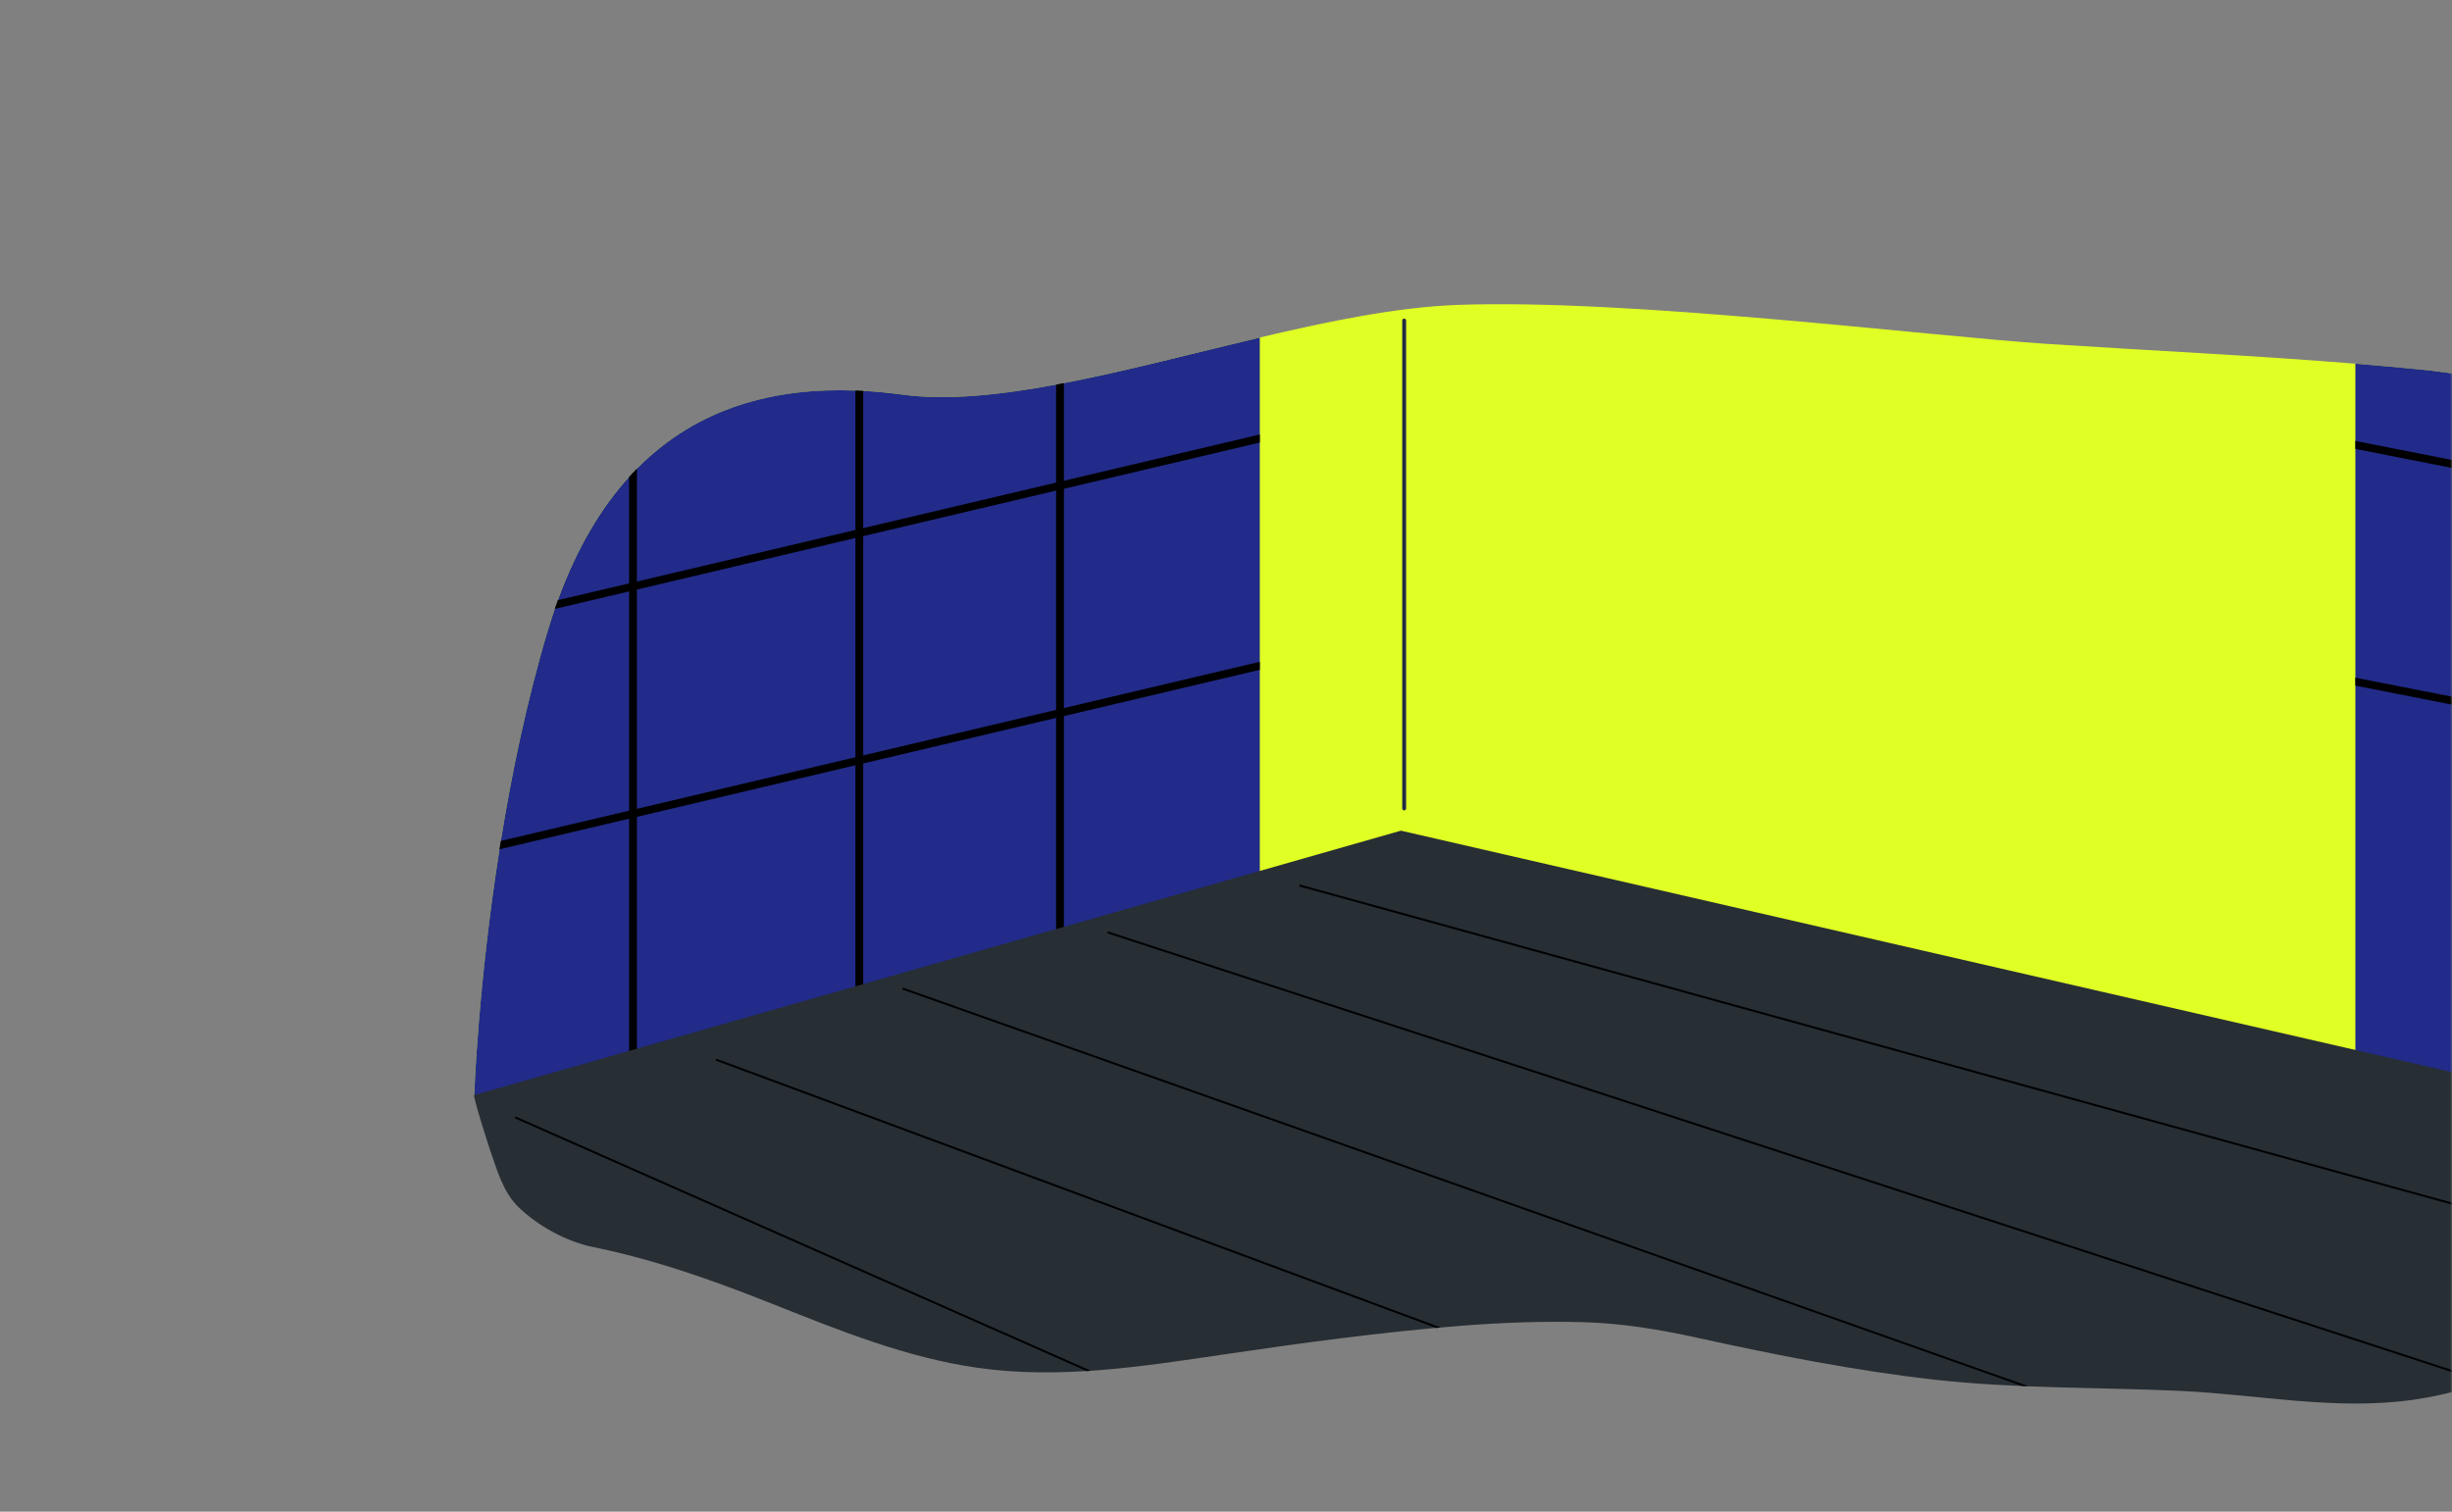 <svg width="600" height="370" viewBox="0 0 600 370" fill="none" xmlns="http://www.w3.org/2000/svg">
<rect x="0" y="0" width="600" height="370" fill="#808080" stroke="none"/>
<mask id="mask0" mask-type="alpha" maskUnits="userSpaceOnUse" x="0" y="0" width="600" height="370">
<rect width="600" height="370" fill="black"/>
</mask>
<g mask="url(#mask0)">
<path d="M670.994 208.608C670.953 214.494 670.769 220.426 669.961 226.267C666.785 249.246 668.492 278.172 668.492 278.172C668.492 278.172 630.295 279.777 576.352 282.002C447.747 287.31 229.657 296.151 226.481 295.199C223.925 294.436 188.629 285.77 158.618 278.435C135.798 272.861 116.039 268.046 116.039 268.046C116.039 268.046 118.107 207.553 134.009 154.461C149.908 101.366 185.573 91.822 220.852 96.592C243.848 99.703 276.592 90.11 308.27 82.611C325.206 78.6 341.834 75.189 356.506 74.635C398.617 73.047 471.793 82.27 501.042 84.183C526.126 85.821 551.264 86.978 576.348 89.018C581.423 89.429 586.506 89.876 591.577 90.373C606.142 91.797 620.998 94.901 633.86 102.154C647.613 109.912 655.966 123.265 660.93 138.034C668.484 160.52 671.159 184.956 670.994 208.608Z" fill="#E0FF24"/>
<path d="M670.995 208.608C670.954 214.494 670.769 220.426 669.961 226.267C666.785 249.246 668.492 278.172 668.492 278.172C668.492 278.172 667.224 278.226 664.824 278.324C664.25 278.349 663.618 278.378 662.916 278.406C655.146 278.731 639.658 279.379 618.98 280.233C618.348 280.262 617.712 280.286 617.072 280.315C605.027 280.816 591.295 281.382 576.356 281.998V89.018C581.432 89.429 586.515 89.876 591.586 90.373C600.136 91.206 608.789 92.627 617.076 95.122C617.716 95.307 618.348 95.508 618.984 95.713C624.137 97.38 629.142 99.486 633.869 102.154C642.833 107.207 649.5 114.641 654.432 123.294C654.842 124.008 655.24 124.734 655.626 125.469C657.726 129.463 659.482 133.683 660.939 138.03C661.644 140.123 662.305 142.241 662.925 144.364C663.61 146.712 664.246 149.076 664.832 151.457C667.491 162.191 669.181 173.237 670.109 184.308C670.166 184.964 670.219 185.625 670.264 186.282C670.822 193.749 671.044 201.215 670.995 208.608Z" fill="#222B89"/>
<path d="M655.612 125.469L618.975 118.261L617.067 117.888L576.351 109.875V107.93L617.067 115.942L618.975 116.32L654.422 123.294C654.829 124.012 655.227 124.735 655.612 125.469Z" fill="black"/>
<path d="M670.251 186.29L664.819 185.223L662.911 184.846L618.975 176.201L617.067 175.827L576.351 167.815V165.869L617.067 173.882L618.975 174.259L662.911 182.904L664.819 183.278L670.095 184.32C670.152 184.973 670.206 185.63 670.251 186.29Z" fill="black"/>
<path d="M308.27 82.615V216.231L260.333 236.159L258.425 236.952L211.223 256.569L209.315 257.361L158.614 278.439C135.798 272.861 116.039 268.046 116.039 268.046C116.039 268.046 116.95 241.356 122.222 207.873C122.333 207.196 122.436 206.514 122.55 205.829C125.193 189.451 128.881 171.574 134.009 154.461C134.567 152.602 135.15 150.796 135.749 149.043C135.995 148.316 136.254 147.606 136.508 146.9C141.161 134.142 147.085 124.258 153.941 116.726C154.564 116.028 155.204 115.359 155.848 114.706C170.795 99.551 189.778 94.855 209.32 95.582C209.955 95.606 210.591 95.635 211.227 95.672C214.432 95.845 217.644 96.161 220.857 96.592C231.614 98.049 244.509 96.719 258.43 94.129C259.065 94.01 259.697 93.891 260.337 93.767C275.628 90.816 292.089 86.44 308.27 82.615Z" fill="#222B89"/>
<path d="M308.27 106.349V108.315L260.333 119.632L258.426 120.079L211.223 131.224L209.316 131.675L155.848 144.302L153.941 144.753L135.749 149.043C135.995 148.316 136.254 147.606 136.508 146.9L153.941 142.787L155.848 142.34L209.32 129.713L211.227 129.262L258.43 118.121L260.337 117.67L308.27 106.349Z" fill="black"/>
<path d="M308.269 161.985V163.947L260.333 175.264L258.425 175.716L211.223 186.861L209.315 187.308L155.848 199.934L153.94 200.382L122.222 207.869C122.333 207.192 122.435 206.51 122.55 205.825L153.94 198.42L155.848 197.968L209.319 185.342L211.227 184.894L258.429 173.75L260.337 173.302L308.269 161.985Z" fill="black"/>
<path d="M260.337 93.767V261.589H258.429V94.129C259.061 94.01 259.697 93.891 260.337 93.767Z" fill="black"/>
<path d="M211.227 95.672V266.252H209.32V95.582C209.951 95.606 210.591 95.635 211.227 95.672Z" fill="black"/>
<path d="M155.848 114.706V276.202H153.941V116.726C154.564 116.028 155.204 115.363 155.848 114.706Z" fill="black"/>
<path d="M668.487 278.172L342.802 203.317C342.802 203.317 116.051 268.042 116.039 268.046C115.617 268.165 119.609 280.594 119.863 281.321C121.578 286.173 123.047 291.755 126.866 295.45C131.654 300.076 138.576 303.889 145.124 305.223C150.26 306.27 155.348 307.563 160.378 309.036C170.323 311.951 180.042 315.571 189.663 319.401C205.68 325.776 221.861 332.282 239.027 334.761C259.168 337.676 279.522 334.458 299.457 331.519C318.74 328.674 338.15 326.014 357.585 324.495C367.579 323.715 377.61 323.338 387.633 323.625C396.992 323.896 406.215 325.431 415.343 327.442C434.142 331.58 453.782 335.48 473.209 337.672C493.189 339.925 513.235 339.519 533.289 340.426C552.359 341.288 571.552 345.339 590.642 342.593C599.43 341.329 608.214 338.55 616.6 335.714C623.058 333.526 626.984 327.873 632.084 323.58C638.234 318.404 644.851 313.81 651.289 309.008C651.453 308.889 651.613 308.766 651.777 308.647C655.933 305.535 659.74 302.518 662.76 299.53C674.317 288.098 668.487 278.172 668.487 278.172Z" fill="#272E34"/>
<path d="M343.598 198.358C343.336 198.358 343.122 198.145 343.122 197.882V78.457C343.122 78.194 343.336 77.981 343.598 77.981C343.861 77.981 344.074 78.194 344.074 78.457V197.882C344.074 198.145 343.861 198.358 343.598 198.358Z" fill="#232C44"/>
<path d="M352.547 324.93L175.287 259.13L175.119 259.578L351.431 325.025C351.808 324.992 352.177 324.963 352.547 324.93Z" fill="black"/>
<path d="M496.327 339.281L220.934 241.738L220.778 242.185L494.752 339.223C495.273 339.244 495.798 339.26 496.327 339.281Z" fill="black"/>
<path d="M608.784 338.197L271.099 227.975L270.951 228.426L607.955 338.427C608.23 338.353 608.509 338.275 608.784 338.197Z" fill="black"/>
<path d="M651.781 308.646C651.617 308.766 651.457 308.889 651.293 309.008L317.911 216.957L318.034 216.493L651.781 308.646Z" fill="black"/>
<path d="M266.935 335.512L126.153 273.263L125.96 273.702L265.905 335.582C266.25 335.562 266.594 335.537 266.935 335.512Z" fill="black"/>
</g>
</svg>
